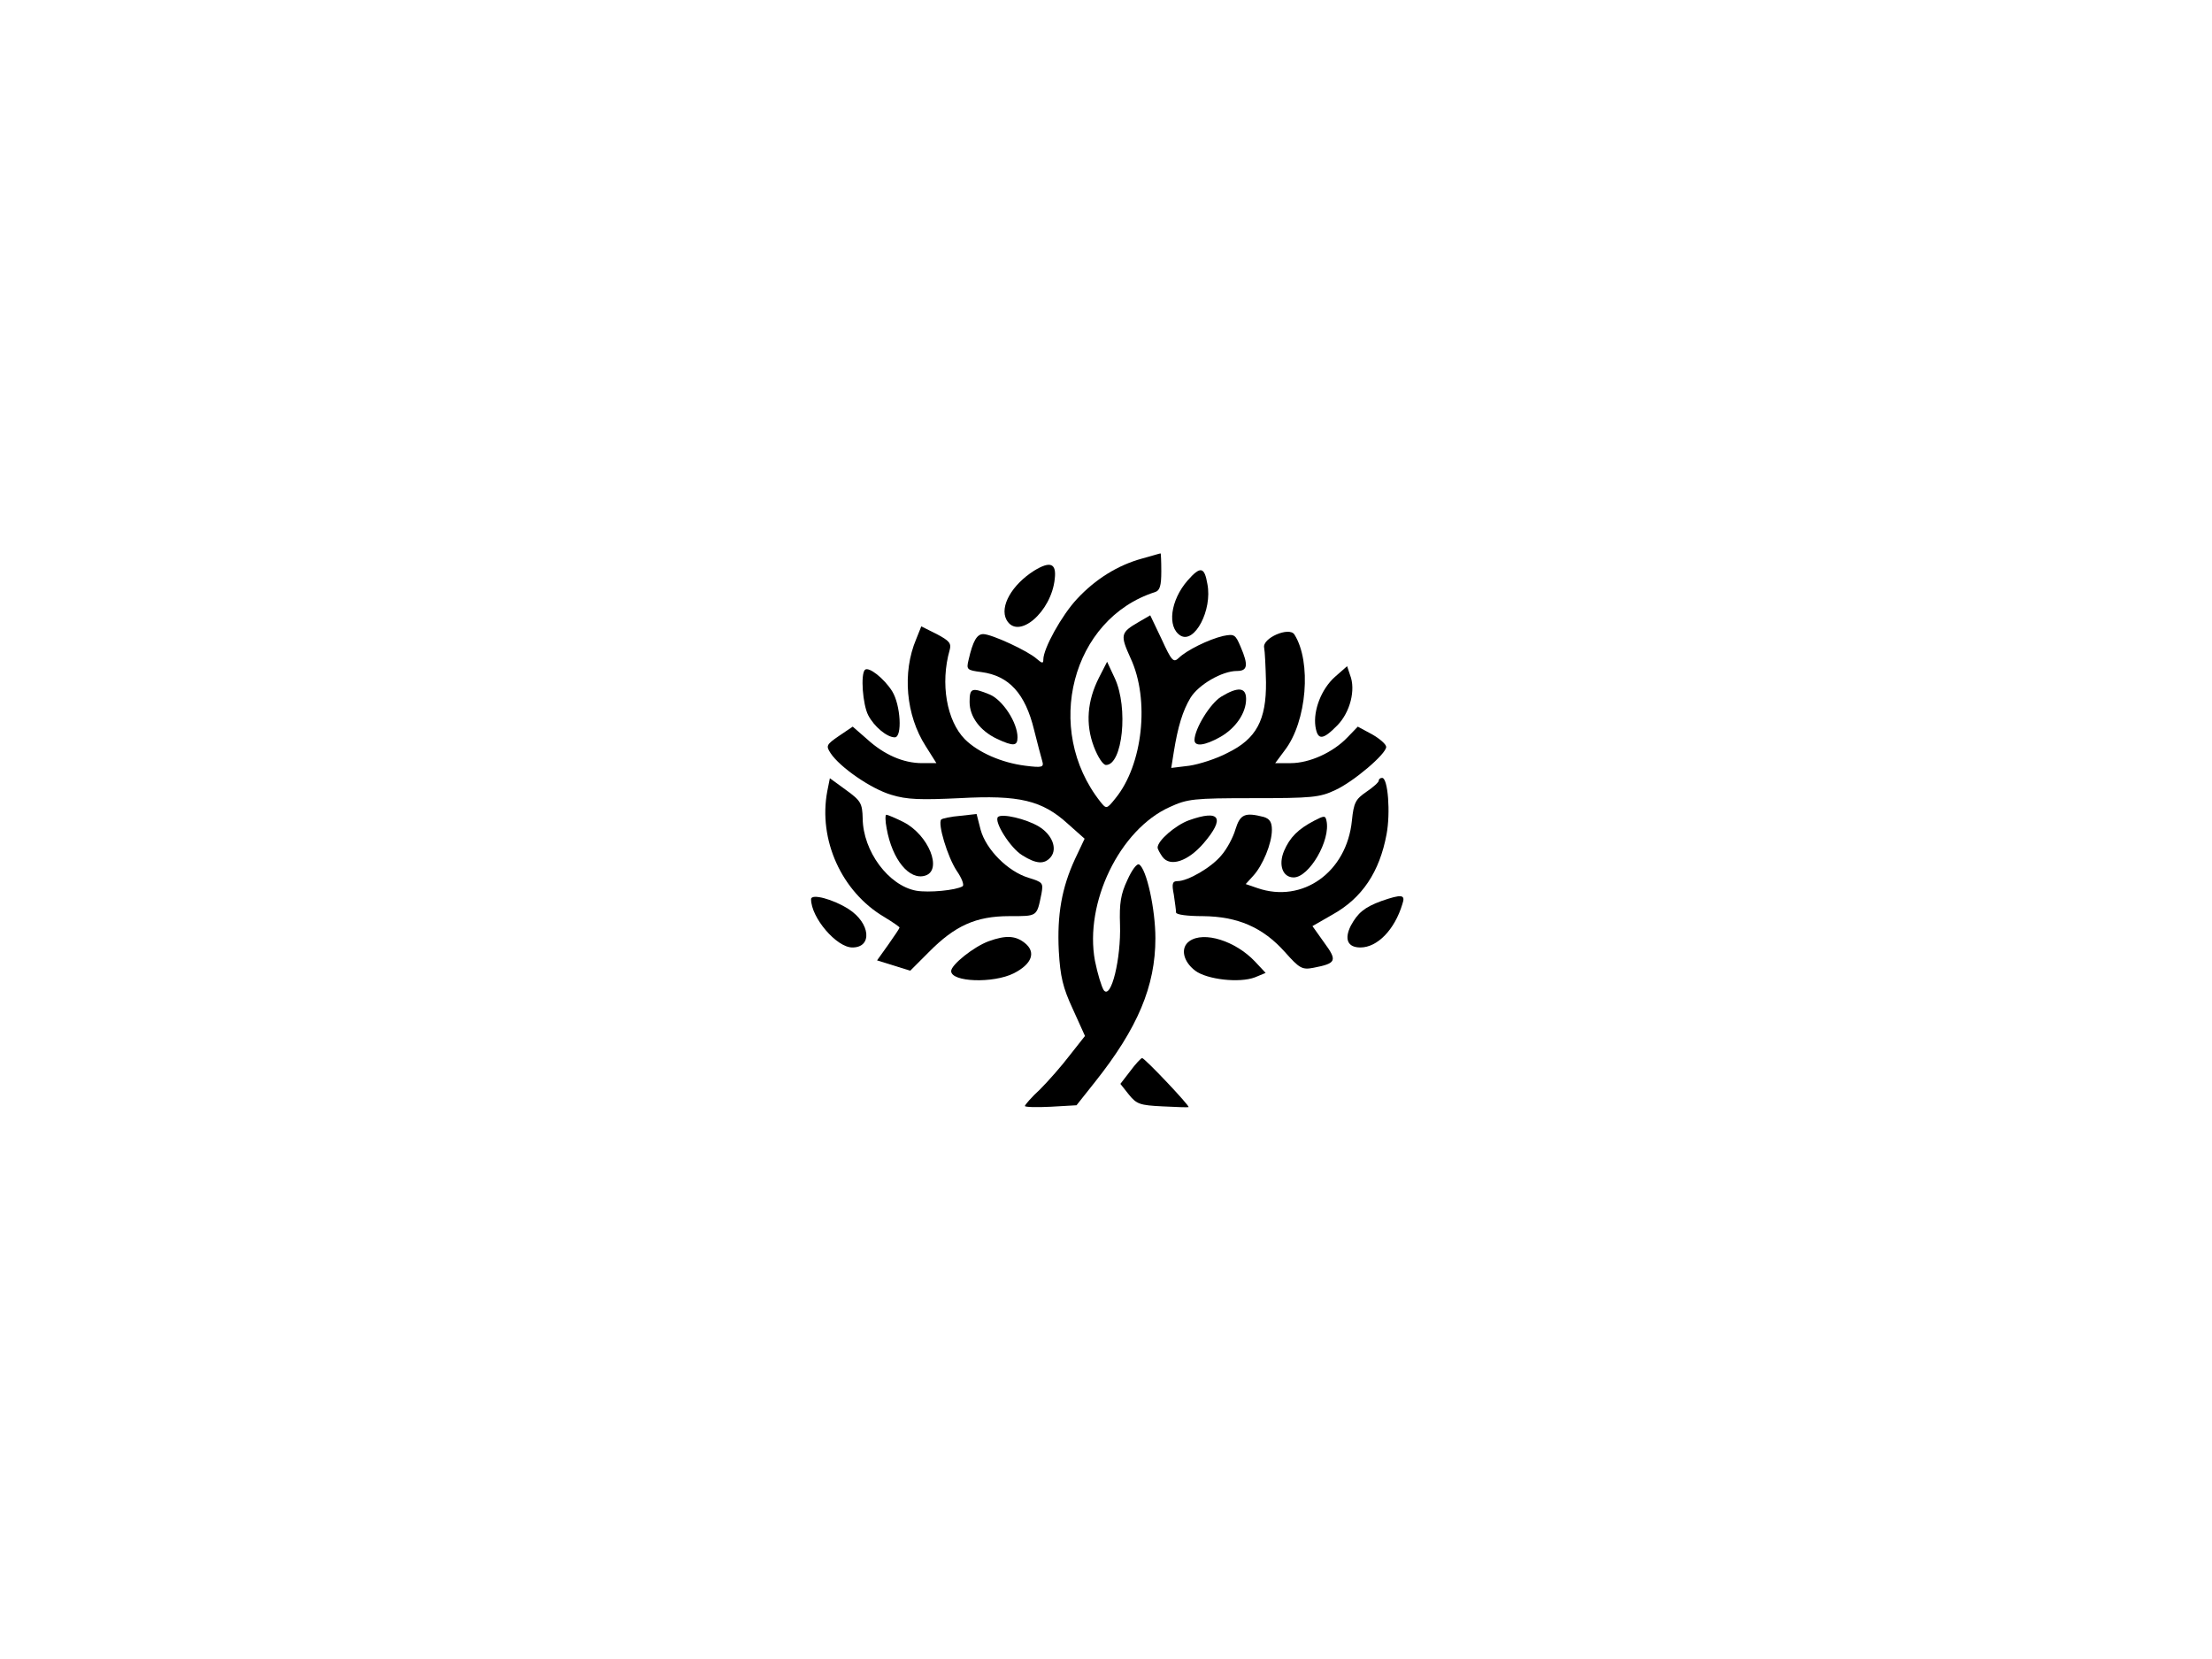<?xml version="1.0" standalone="no"?>
<!DOCTYPE svg PUBLIC "-//W3C//DTD SVG 20010904//EN"
 "http://www.w3.org/TR/2001/REC-SVG-20010904/DTD/svg10.dtd">
<svg version="1.0" xmlns="http://www.w3.org/2000/svg"
 width="600pt" height="450pt" viewBox="0 0 600 450"
 preserveAspectRatio="xMidYMid meet">

<g transform="translate(0,450) scale(0.1,-0.1)"
fill="#000000" stroke="none">
<path d="M3098 2985 c-66 -18 -127 -56 -177 -110 -41 -44 -91 -134 -91 -164 0
-11 -3 -11 -18 2 -23 21 -122 67 -145 67 -17 0 -28 -18 -40 -71 -6 -25 -4 -27
35 -32 75 -10 119 -58 143 -157 9 -36 19 -74 22 -84 5 -17 1 -19 -46 -13 -64
8 -128 36 -164 72 -49 50 -67 151 -41 242 5 18 -1 25 -35 43 l-42 21 -14 -35
c-38 -90 -28 -206 26 -290 l29 -46 -39 0 c-51 0 -103 23 -149 65 l-39 34 -37
-25 c-35 -24 -36 -27 -23 -47 25 -38 110 -97 165 -113 42 -13 79 -14 185 -9
162 9 224 -6 294 -70 l45 -40 -26 -55 c-36 -78 -49 -151 -44 -250 4 -69 11
-99 38 -157 l33 -73 -41 -52 c-22 -29 -59 -71 -81 -93 -23 -21 -41 -42 -41
-45 0 -3 31 -4 70 -2 l70 4 50 63 c116 146 164 260 164 390 0 79 -24 188 -44
200 -6 4 -20 -15 -32 -42 -18 -38 -22 -63 -20 -121 3 -92 -24 -204 -44 -178
-6 9 -17 45 -24 80 -29 157 67 356 203 417 48 22 64 24 227 24 158 0 180 2
222 22 50 23 138 98 138 117 0 7 -17 22 -38 34 l-39 21 -28 -29 c-39 -41 -103
-70 -154 -70 l-42 0 26 35 c60 78 73 240 26 314 -14 22 -88 -10 -82 -36 2 -10
4 -52 5 -93 1 -103 -26 -154 -104 -192 -30 -16 -77 -31 -104 -35 l-49 -6 7 44
c11 68 24 111 45 146 22 36 86 73 126 73 29 0 32 15 10 66 -14 33 -17 35 -47
29 -39 -9 -100 -39 -121 -60 -14 -13 -19 -8 -46 51 l-31 65 -31 -18 c-50 -29
-51 -35 -22 -99 52 -112 33 -288 -41 -379 -24 -30 -25 -30 -41 -10 -156 197
-78 497 148 569 13 4 17 17 17 56 0 27 -1 50 -2 49 -2 0 -24 -7 -50 -14z"/>
<path d="M2805 2952 c-60 -38 -94 -97 -75 -133 31 -57 122 21 131 111 5 42
-12 49 -56 22z"/>
<path d="M3221 2925 c-46 -53 -56 -126 -19 -149 38 -23 87 69 73 140 -8 47
-19 49 -54 9z"/>
<path d="M2981 2662 c-32 -63 -37 -126 -14 -187 11 -29 25 -50 33 -50 45 0 61
155 24 235 l-21 45 -22 -43z"/>
<path d="M2346 2683 c-12 -12 -6 -94 9 -123 16 -31 51 -60 72 -60 21 0 16 88
-7 125 -22 35 -64 68 -74 58z"/>
<path d="M3621 2664 c-37 -33 -59 -91 -53 -134 6 -39 20 -38 60 3 34 35 50 96
34 136 l-8 24 -33 -29z"/>
<path d="M2630 2596 c0 -40 28 -78 74 -100 45 -21 56 -20 56 4 0 40 -40 101
-75 116 -49 20 -55 18 -55 -20z"/>
<path d="M3312 2610 c-30 -19 -71 -86 -72 -117 0 -19 27 -16 70 8 42 24 70 65
70 103 0 32 -22 34 -68 6z"/>
<path d="M2244 2354 c-25 -132 39 -273 154 -341 23 -14 42 -27 42 -29 0 -2
-14 -23 -31 -47 l-30 -42 45 -14 45 -14 50 50 c71 72 128 98 219 98 77 0 74
-2 87 61 5 29 4 31 -35 43 -56 17 -115 76 -130 130 l-11 43 -45 -5 c-25 -2
-48 -7 -51 -10 -10 -11 17 -101 42 -139 14 -20 21 -39 16 -42 -18 -11 -92 -18
-126 -12 -75 14 -144 107 -145 196 -1 41 -5 48 -45 77 l-44 32 -7 -35z"/>
<path d="M3740 2383 c0 -5 -15 -18 -34 -31 -29 -20 -34 -29 -39 -78 -14 -140
-134 -225 -256 -183 l-32 11 20 22 c26 28 51 88 51 125 0 21 -6 30 -22 35 -51
13 -64 8 -77 -34 -6 -21 -23 -53 -38 -70 -27 -33 -91 -70 -119 -70 -14 0 -16
-7 -10 -37 3 -21 6 -42 6 -48 0 -6 31 -10 73 -10 94 -1 162 -30 222 -97 40
-45 47 -49 78 -43 62 12 65 19 29 68 l-32 45 54 31 c81 45 128 116 147 218 11
58 4 153 -12 153 -5 0 -9 -3 -9 -7z"/>
<path d="M2405 2253 c15 -85 62 -142 105 -128 47 15 9 110 -59 145 -22 11 -43
20 -47 20 -3 0 -3 -17 1 -37z"/>
<path d="M2707 2284 c-12 -12 34 -85 66 -104 38 -24 60 -25 77 -5 19 23 4 61
-32 83 -35 21 -100 36 -111 26z"/>
<path d="M3225 2275 c-36 -13 -85 -55 -85 -74 0 -4 6 -15 13 -25 21 -29 70
-12 112 37 59 69 44 92 -40 62z"/>
<path d="M3565 2274 c-44 -23 -66 -45 -82 -82 -16 -38 -4 -72 26 -72 42 0 101
101 89 154 -3 14 -6 14 -33 0z"/>
<path d="M2200 2061 c0 -50 69 -131 112 -131 55 0 49 66 -10 104 -42 27 -102
43 -102 27z"/>
<path d="M3747 2056 c-46 -17 -64 -32 -83 -67 -18 -36 -9 -59 26 -59 46 0 93
48 114 118 9 26 -2 27 -57 8z"/>
<path d="M2682 1947 c-41 -15 -102 -64 -102 -81 0 -30 114 -34 170 -6 49 25
61 57 30 82 -25 20 -51 22 -98 5z"/>
<path d="M3226 1947 c-25 -18 -17 -55 16 -80 32 -24 120 -34 162 -18 l29 12
-29 31 c-53 56 -139 83 -178 55z"/>
<path d="M3066 1595 l-27 -35 23 -29 c21 -26 30 -29 91 -32 38 -2 70 -3 71 -2
3 4 -119 133 -126 133 -3 0 -18 -16 -32 -35z"/>
</g>
</svg>
